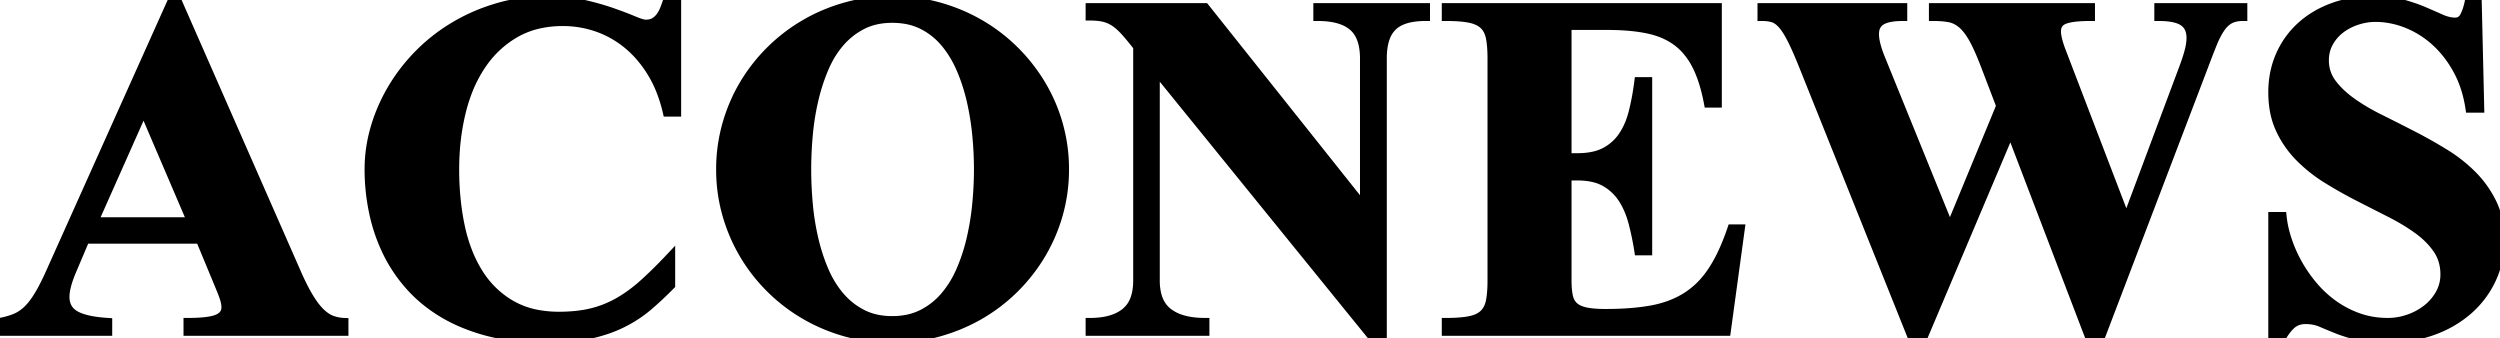 <svg width="265.625" height="35.962" viewBox="0 0 265.625 35.962" xmlns="http://www.w3.org/2000/svg"><g id="svgGroup" stroke-linecap="round" fill-rule="evenodd" font-size="9pt" stroke="#000000" stroke-width="0.25mm" fill="#000000" style="stroke:#000000;stroke-width:0.25mm;fill:#000000"><path d="M 36.548 35.205 L 19.971 35.205 L 19.971 34.253 A 21.06 21.06 0 0 0 21.009 34.229 Q 21.947 34.183 22.558 34.045 A 3.259 3.259 0 0 0 23.108 33.875 A 1.825 1.825 0 0 0 23.544 33.62 A 1.194 1.194 0 0 0 23.999 32.642 Q 23.999 32.277 23.871 31.838 A 4.213 4.213 0 0 0 23.853 31.775 Q 23.716 31.33 23.494 30.79 A 16.45 16.45 0 0 0 23.462 30.713 L 21.265 25.415 L 9.058 25.415 L 7.617 28.809 Q 6.909 30.493 6.909 31.543 A 2.508 2.508 0 0 0 7.038 32.367 Q 7.283 33.075 7.996 33.484 A 4.142 4.142 0 0 0 8.788 33.823 Q 9.813 34.152 11.45 34.253 L 11.45 35.205 L 0 35.205 L 0 34.253 A 10.402 10.402 0 0 0 0.83 34.058 A 7.72 7.72 0 0 0 1.562 33.813 A 3.98 3.98 0 0 0 2.574 33.226 A 4.74 4.74 0 0 0 2.844 32.996 A 5.445 5.445 0 0 0 3.347 32.463 Q 3.582 32.179 3.816 31.833 A 10.435 10.435 0 0 0 4.028 31.506 A 14.376 14.376 0 0 0 4.472 30.739 Q 4.865 30.011 5.298 29.053 L 18.311 0.049 L 18.799 0.049 L 31.567 29.102 Q 32.087 30.272 32.565 31.131 A 14.69 14.69 0 0 0 32.861 31.641 Q 33.329 32.407 33.789 32.923 A 5.212 5.212 0 0 0 34.07 33.215 Q 34.614 33.737 35.168 33.966 A 2.555 2.555 0 0 0 35.278 34.009 Q 35.889 34.229 36.548 34.253 L 36.548 35.205 Z M 20.361 23.56 L 15.259 11.646 L 9.961 23.56 L 20.361 23.56 Z" id="0" vector-effect="non-scaling-stroke"/><path d="M 71.899 11.914 L 70.898 11.914 A 15.819 15.819 0 0 0 70.147 9.518 A 12.475 12.475 0 0 0 69.226 7.69 A 12.478 12.478 0 0 0 67.694 5.671 A 10.644 10.644 0 0 0 66.638 4.688 Q 65.161 3.491 63.416 2.893 A 11.033 11.033 0 0 0 59.814 2.295 A 11.553 11.553 0 0 0 57.257 2.566 A 8.962 8.962 0 0 0 54.761 3.528 Q 52.612 4.761 51.172 6.885 A 14.29 14.29 0 0 0 49.597 9.993 A 17.899 17.899 0 0 0 49.023 11.877 A 24.558 24.558 0 0 0 48.36 16.393 A 28.538 28.538 0 0 0 48.315 17.993 A 31.14 31.14 0 0 0 48.554 21.916 A 26.146 26.146 0 0 0 48.926 24.109 A 16.809 16.809 0 0 0 49.781 26.924 A 13.384 13.384 0 0 0 50.879 29.065 A 9.875 9.875 0 0 0 54.321 32.385 A 8.795 8.795 0 0 0 57.043 33.379 A 12.278 12.278 0 0 0 59.399 33.594 A 17.451 17.451 0 0 0 61.116 33.513 Q 61.98 33.428 62.741 33.251 A 10.807 10.807 0 0 0 62.842 33.228 Q 64.355 32.861 65.71 32.092 A 14.401 14.401 0 0 0 67.473 30.904 A 17.538 17.538 0 0 0 68.384 30.139 A 39.338 39.338 0 0 0 69.584 29.012 Q 70.386 28.229 71.265 27.295 L 71.265 30.298 A 37.355 37.355 0 0 1 68.909 32.507 A 13.32 13.32 0 0 1 66.551 34.118 A 14.995 14.995 0 0 1 66.174 34.314 A 13.488 13.488 0 0 1 64.319 35.075 A 17.315 17.315 0 0 1 62.683 35.522 Q 60.718 35.962 58.057 35.962 A 28.346 28.346 0 0 1 54.813 35.785 A 21.111 21.111 0 0 1 51.917 35.254 A 20.266 20.266 0 0 1 49.055 34.287 A 16.276 16.276 0 0 1 47.107 33.301 Q 45.02 32.056 43.518 30.359 A 15.802 15.802 0 0 1 41.064 26.66 Q 40.112 24.658 39.661 22.449 Q 39.209 20.239 39.209 17.993 Q 39.209 15.747 39.856 13.55 Q 40.503 11.353 41.699 9.351 Q 42.896 7.349 44.592 5.652 A 18.874 18.874 0 0 1 48.413 2.71 Q 50.537 1.465 53.015 0.757 A 18.719 18.719 0 0 1 57.567 0.06 A 21.101 21.101 0 0 1 58.252 0.049 Q 60.229 0.049 61.951 0.439 A 32.725 32.725 0 0 1 63.58 0.851 A 24.022 24.022 0 0 1 65.027 1.306 Q 65.958 1.633 66.688 1.92 A 28.205 28.205 0 0 1 67.31 2.173 Q 68.165 2.533 68.543 2.561 A 0.819 0.819 0 0 0 68.604 2.563 Q 69.088 2.563 69.433 2.395 A 1.362 1.362 0 0 0 69.507 2.356 A 2.077 2.077 0 0 0 70.133 1.805 A 2.37 2.37 0 0 0 70.142 1.794 A 3.244 3.244 0 0 0 70.47 1.256 A 3.891 3.891 0 0 0 70.593 0.977 A 18.614 18.614 0 0 0 70.861 0.253 A 20.99 20.99 0 0 0 70.947 0 L 71.899 0 L 71.899 11.914 Z" id="1" vector-effect="non-scaling-stroke"/><path d="M 112.451 22.791 A 17.377 17.377 0 0 0 113.11 17.993 A 17.377 17.377 0 0 0 112.451 13.196 A 17.491 17.491 0 0 0 110.583 8.899 A 18.451 18.451 0 0 0 107.703 5.273 Q 106.03 3.638 103.992 2.478 Q 101.953 1.318 99.622 0.684 Q 97.29 0.049 94.8 0.049 Q 92.31 0.049 89.99 0.684 Q 87.671 1.318 85.645 2.478 A 18.19 18.19 0 0 0 81.946 5.273 Q 80.273 6.909 79.077 8.899 Q 77.881 10.889 77.222 13.196 A 17.377 17.377 0 0 0 76.563 17.993 A 17.337 17.337 0 0 0 77.222 22.803 Q 77.881 25.098 79.077 27.1 Q 80.273 29.102 81.946 30.737 A 18.19 18.19 0 0 0 85.645 33.533 Q 87.671 34.692 89.99 35.327 A 18.137 18.137 0 0 0 94.8 35.962 Q 97.29 35.962 99.622 35.327 Q 101.953 34.692 103.992 33.533 A 18.045 18.045 0 0 0 107.703 30.737 A 18.291 18.291 0 0 0 110.583 27.1 A 17.712 17.712 0 0 0 112.451 22.791 Z M 103.955 17.993 A 37.695 37.695 0 0 0 103.815 14.79 A 41.572 41.572 0 0 0 103.772 14.319 A 28.13 28.13 0 0 0 103.174 10.645 Q 102.759 8.862 102.075 7.288 A 11.533 11.533 0 0 0 100.937 5.24 A 10.154 10.154 0 0 0 100.378 4.517 A 7.434 7.434 0 0 0 97.986 2.637 A 6.496 6.496 0 0 0 96.043 2.041 A 8.455 8.455 0 0 0 94.8 1.953 Q 92.993 1.953 91.626 2.649 Q 90.259 3.345 89.246 4.517 A 9.92 9.92 0 0 0 87.924 6.496 A 11.814 11.814 0 0 0 87.561 7.275 A 20.53 20.53 0 0 0 86.527 10.423 A 22.625 22.625 0 0 0 86.475 10.645 A 26.818 26.818 0 0 0 85.889 14.319 A 41.35 41.35 0 0 0 85.72 17.546 A 37.604 37.604 0 0 0 85.718 17.993 Q 85.718 19.8 85.889 21.692 A 26.818 26.818 0 0 0 86.475 25.366 A 20.508 20.508 0 0 0 87.397 28.326 A 18.664 18.664 0 0 0 87.561 28.723 A 11.092 11.092 0 0 0 88.646 30.704 A 9.714 9.714 0 0 0 89.246 31.482 Q 90.259 32.666 91.626 33.362 A 6.318 6.318 0 0 0 93.558 33.968 A 8.278 8.278 0 0 0 94.8 34.058 A 7.964 7.964 0 0 0 96.487 33.886 A 6.246 6.246 0 0 0 97.986 33.362 A 7.663 7.663 0 0 0 100.378 31.482 A 10.499 10.499 0 0 0 101.749 29.417 A 12.322 12.322 0 0 0 102.075 28.723 A 19.362 19.362 0 0 0 103.094 25.699 A 21.467 21.467 0 0 0 103.174 25.366 A 28.13 28.13 0 0 0 103.772 21.692 A 38.397 38.397 0 0 0 103.955 17.993 Z" id="2" vector-effect="non-scaling-stroke"/><path d="M 151.465 0.806 L 151.465 1.758 A 8.795 8.795 0 0 0 150.211 1.841 Q 148.742 2.053 147.961 2.808 A 3.134 3.134 0 0 0 147.219 3.974 Q 147.028 4.478 146.943 5.108 A 8.203 8.203 0 0 0 146.875 6.201 L 146.875 35.962 L 145.972 35.962 L 122.754 7.349 L 122.754 29.81 A 6.317 6.317 0 0 0 122.873 31.079 Q 123.024 31.814 123.367 32.368 A 3.107 3.107 0 0 0 124.121 33.203 A 4.545 4.545 0 0 0 125.542 33.921 Q 126.599 34.253 128.027 34.253 L 128.027 35.205 L 115.82 35.205 L 115.82 34.253 A 8.949 8.949 0 0 0 117.256 34.145 Q 118.66 33.917 119.556 33.203 A 3.242 3.242 0 0 0 120.603 31.668 Q 120.874 30.872 120.874 29.81 L 120.874 4.956 A 46.059 46.059 0 0 0 120.496 4.478 Q 119.958 3.807 119.533 3.335 A 16.206 16.206 0 0 0 119.519 3.32 A 7.273 7.273 0 0 0 119.039 2.835 Q 118.714 2.536 118.396 2.332 A 3.592 3.592 0 0 0 117.439 1.892 A 3.345 3.345 0 0 0 117.249 1.843 Q 116.746 1.731 116.081 1.712 A 9.59 9.59 0 0 0 115.82 1.709 L 115.82 0.806 L 128.027 0.806 L 144.971 22.095 L 144.971 6.201 A 7.132 7.132 0 0 0 144.874 4.985 Q 144.627 3.562 143.75 2.808 A 3.77 3.77 0 0 0 142.545 2.128 Q 141.508 1.758 140.015 1.758 L 140.015 0.806 L 151.465 0.806 Z" id="3" vector-effect="non-scaling-stroke"/><path d="M 184.912 24.316 L 183.423 35.205 L 153.662 35.205 L 153.662 34.253 A 20.69 20.69 0 0 0 154.579 34.234 Q 155.492 34.193 156.134 34.066 A 6.129 6.129 0 0 0 156.177 34.058 Q 156.939 33.901 157.428 33.549 A 2.142 2.142 0 0 0 157.654 33.362 A 2.23 2.23 0 0 0 158.172 32.593 A 3.13 3.13 0 0 0 158.35 31.995 Q 158.473 31.366 158.508 30.501 A 17.598 17.598 0 0 0 158.521 29.81 L 158.521 6.201 A 16.811 16.811 0 0 0 158.498 5.312 Q 158.476 4.895 158.432 4.537 A 7.404 7.404 0 0 0 158.35 4.016 A 3.087 3.087 0 0 0 158.152 3.372 A 2.214 2.214 0 0 0 157.654 2.649 A 2.355 2.355 0 0 0 157.045 2.236 Q 156.765 2.101 156.422 2.01 A 4.564 4.564 0 0 0 156.177 1.953 Q 155.246 1.762 153.731 1.758 A 24.645 24.645 0 0 0 153.662 1.758 L 153.662 0.806 L 182.471 0.806 L 182.471 10.962 L 181.519 10.962 Q 181.055 8.496 180.225 6.897 A 7.826 7.826 0 0 0 179.215 5.387 A 6.424 6.424 0 0 0 178.113 4.37 A 7.249 7.249 0 0 0 176.217 3.399 A 9.308 9.308 0 0 0 175.024 3.076 A 17.038 17.038 0 0 0 173.327 2.826 Q 172.452 2.739 171.468 2.717 A 30.239 30.239 0 0 0 170.801 2.71 L 166.504 2.71 L 166.504 16.748 L 167.603 16.748 A 8.611 8.611 0 0 0 168.842 16.664 Q 169.49 16.57 170.027 16.369 A 4.377 4.377 0 0 0 170.569 16.125 Q 171.729 15.503 172.449 14.417 A 7.468 7.468 0 0 0 173.211 12.906 A 9.525 9.525 0 0 0 173.535 11.853 A 26.296 26.296 0 0 0 173.936 9.916 A 31.684 31.684 0 0 0 174.121 8.667 L 175.073 8.667 L 175.073 26.66 L 174.121 26.66 A 30.276 30.276 0 0 0 173.545 23.838 A 27.725 27.725 0 0 0 173.499 23.657 Q 173.12 22.217 172.412 21.118 A 5.335 5.335 0 0 0 170.557 19.36 A 4.584 4.584 0 0 0 169.347 18.89 Q 168.813 18.76 168.188 18.72 A 9.038 9.038 0 0 0 167.603 18.701 L 166.504 18.701 L 166.504 29.81 A 11.328 11.328 0 0 0 166.524 30.507 Q 166.544 30.835 166.585 31.117 A 5.193 5.193 0 0 0 166.65 31.482 A 2.298 2.298 0 0 0 166.843 32.035 A 1.814 1.814 0 0 0 167.236 32.556 A 2.003 2.003 0 0 0 167.71 32.874 Q 167.937 32.986 168.217 33.065 A 4.067 4.067 0 0 0 168.481 33.13 A 6.568 6.568 0 0 0 169.096 33.227 Q 169.74 33.301 170.605 33.301 Q 173.389 33.301 175.476 32.922 Q 177.563 32.544 179.163 31.543 A 8.809 8.809 0 0 0 181.383 29.537 A 10.657 10.657 0 0 0 181.921 28.796 A 14.525 14.525 0 0 0 182.825 27.215 Q 183.458 25.94 184.009 24.316 L 184.912 24.316 Z" id="4" vector-effect="non-scaling-stroke"/><path d="M 238.306 0.806 L 238.306 1.758 A 3.895 3.895 0 0 0 237.723 1.799 Q 237.411 1.846 237.152 1.948 A 2.102 2.102 0 0 0 236.926 2.051 A 2.486 2.486 0 0 0 236.347 2.485 Q 236.131 2.698 235.938 2.979 A 6.352 6.352 0 0 0 235.586 3.553 Q 235.429 3.842 235.276 4.179 A 12.323 12.323 0 0 0 235.095 4.602 Q 234.818 5.282 234.489 6.14 A 124.881 124.881 0 0 0 234.18 6.958 L 223.12 35.962 L 222.07 35.962 L 213.623 13.867 L 204.272 35.962 L 203.223 35.962 L 191.577 6.909 Q 190.901 5.232 190.393 4.221 A 16.233 16.233 0 0 0 190.344 4.126 Q 189.833 3.127 189.368 2.603 A 3.42 3.42 0 0 0 189.343 2.576 A 3.022 3.022 0 0 0 188.998 2.247 Q 188.687 1.998 188.367 1.904 Q 187.898 1.767 187.289 1.758 A 5.799 5.799 0 0 0 187.207 1.758 L 187.207 0.806 L 202.173 0.806 L 202.173 1.758 Q 200.827 1.758 200.106 2.084 A 1.982 1.982 0 0 0 199.89 2.197 A 1.445 1.445 0 0 0 199.204 3.227 A 2.328 2.328 0 0 0 199.17 3.638 Q 199.17 4.639 199.878 6.348 L 207.178 24.316 L 212.573 11.255 L 210.913 6.909 Q 210.229 5.127 209.656 4.102 A 7.934 7.934 0 0 0 209.237 3.429 Q 209.012 3.108 208.78 2.858 A 3.684 3.684 0 0 0 208.459 2.551 A 3.131 3.131 0 0 0 207.731 2.086 A 2.68 2.68 0 0 0 207.117 1.892 Q 206.396 1.758 205.42 1.758 L 205.42 0.806 L 222.119 0.806 L 222.119 1.758 A 18.497 18.497 0 0 0 221.213 1.778 Q 220.344 1.821 219.779 1.953 A 3.129 3.129 0 0 0 219.336 2.087 Q 218.636 2.365 218.526 3.069 A 1.792 1.792 0 0 0 218.506 3.345 A 2.86 2.86 0 0 0 218.543 3.776 Q 218.614 4.239 218.824 4.879 A 13.558 13.558 0 0 0 218.97 5.298 L 225.928 23.462 L 232.007 7.202 Q 232.322 6.363 232.519 5.668 A 13.434 13.434 0 0 0 232.581 5.444 A 6.838 6.838 0 0 0 232.722 4.789 Q 232.788 4.385 232.788 4.028 A 2.729 2.729 0 0 0 232.711 3.357 A 1.756 1.756 0 0 0 231.995 2.307 A 2.406 2.406 0 0 0 231.38 2.012 Q 230.615 1.758 229.37 1.758 L 229.37 0.806 L 238.306 0.806 Z" id="5" vector-effect="non-scaling-stroke"/><path d="M 262.378 0.049 L 263.208 0.049 L 263.477 11.499 L 262.427 11.499 Q 262.085 9.204 261.096 7.41 A 12.012 12.012 0 0 0 259.63 5.296 A 10.387 10.387 0 0 0 258.728 4.382 A 10.008 10.008 0 0 0 255.701 2.502 A 9.241 9.241 0 0 0 253.338 1.907 A 8.342 8.342 0 0 0 252.417 1.855 A 6.33 6.33 0 0 0 250.403 2.185 A 6.06 6.06 0 0 0 249.101 2.791 A 5.402 5.402 0 0 0 248.657 3.101 A 4.583 4.583 0 0 0 247.437 4.529 Q 246.973 5.371 246.973 6.396 A 4 4 0 0 0 247.778 8.862 A 8.436 8.436 0 0 0 248.877 10.055 A 11.067 11.067 0 0 0 249.89 10.864 A 20.158 20.158 0 0 0 251.57 11.932 A 25.376 25.376 0 0 0 252.869 12.622 A 273.751 273.751 0 0 1 256.079 14.243 A 297.908 297.908 0 0 1 256.299 14.355 A 52.236 52.236 0 0 1 259.729 16.284 A 15.858 15.858 0 0 1 262.543 18.464 A 14.81 14.81 0 0 1 262.708 18.628 Q 264.014 19.946 264.819 21.619 A 8.052 8.052 0 0 1 265.525 23.998 A 10.434 10.434 0 0 1 265.625 25.464 A 10.284 10.284 0 0 1 265.263 28.231 A 9.076 9.076 0 0 1 264.697 29.736 A 10.011 10.011 0 0 1 262.134 33.057 A 11.542 11.542 0 0 1 258.908 34.98 A 13.406 13.406 0 0 1 258.301 35.205 A 14.075 14.075 0 0 1 254.505 35.935 A 16.422 16.422 0 0 1 253.564 35.962 A 18.861 18.861 0 0 1 252.281 35.921 Q 251.68 35.88 251.165 35.798 A 8.414 8.414 0 0 1 250.415 35.645 A 21.727 21.727 0 0 1 249.529 35.4 Q 249.049 35.255 248.632 35.102 A 11.956 11.956 0 0 1 248.267 34.961 A 116.057 116.057 0 0 1 247.403 34.607 A 87.862 87.862 0 0 1 246.619 34.277 A 3.987 3.987 0 0 0 245.412 33.98 A 4.827 4.827 0 0 0 244.971 33.96 A 2.568 2.568 0 0 0 244.259 34.054 A 2.006 2.006 0 0 0 243.445 34.509 A 4.614 4.614 0 0 0 242.874 35.147 Q 242.636 35.465 242.42 35.85 A 7.772 7.772 0 0 0 242.358 35.962 L 241.479 35.962 L 241.479 22.998 L 242.48 22.998 A 11.058 11.058 0 0 0 242.782 24.65 A 13.398 13.398 0 0 0 243.03 25.488 A 14.555 14.555 0 0 0 244.153 28.027 A 14.908 14.908 0 0 0 245.813 30.408 A 11.715 11.715 0 0 0 247.986 32.397 A 10.632 10.632 0 0 0 250.623 33.752 A 9.006 9.006 0 0 0 253.046 34.232 A 10.569 10.569 0 0 0 253.711 34.253 A 6.673 6.673 0 0 0 255.92 33.875 A 6.7 6.7 0 0 0 257.726 32.928 A 6.324 6.324 0 0 0 257.861 32.825 Q 258.716 32.153 259.241 31.213 A 4.16 4.16 0 0 0 259.766 29.15 A 4.961 4.961 0 0 0 259.525 27.584 A 4.378 4.378 0 0 0 258.984 26.489 Q 258.203 25.342 256.909 24.402 A 20.033 20.033 0 0 0 255.158 23.27 A 24.632 24.632 0 0 0 253.979 22.632 A 1494.437 1494.437 0 0 1 250.623 20.923 A 46.735 46.735 0 0 1 247.266 19.031 A 15.853 15.853 0 0 1 244.336 16.711 Q 243.042 15.405 242.261 13.721 A 8.244 8.244 0 0 1 241.608 11.531 A 10.967 10.967 0 0 1 241.479 9.814 A 10.132 10.132 0 0 1 241.821 7.147 A 8.958 8.958 0 0 1 242.273 5.872 A 9.062 9.062 0 0 1 244.495 2.783 Q 245.923 1.489 247.9 0.769 A 11.939 11.939 0 0 1 250.816 0.119 A 14.697 14.697 0 0 1 252.271 0.049 Q 253.931 0.049 255.225 0.403 A 20.533 20.533 0 0 1 256.451 0.778 A 15.566 15.566 0 0 1 257.544 1.196 A 167.143 167.143 0 0 1 258.397 1.564 Q 258.916 1.791 259.363 1.99 A 4.422 4.422 0 0 0 260.064 2.238 A 3.215 3.215 0 0 0 260.864 2.344 A 1.058 1.058 0 0 0 261.395 2.213 Q 261.606 2.093 261.761 1.864 A 1.619 1.619 0 0 0 261.877 1.66 A 5.404 5.404 0 0 0 262.167 0.916 Q 262.285 0.538 262.367 0.107 A 8.801 8.801 0 0 0 262.378 0.049 Z" id="6" vector-effect="non-scaling-stroke"/></g></svg>